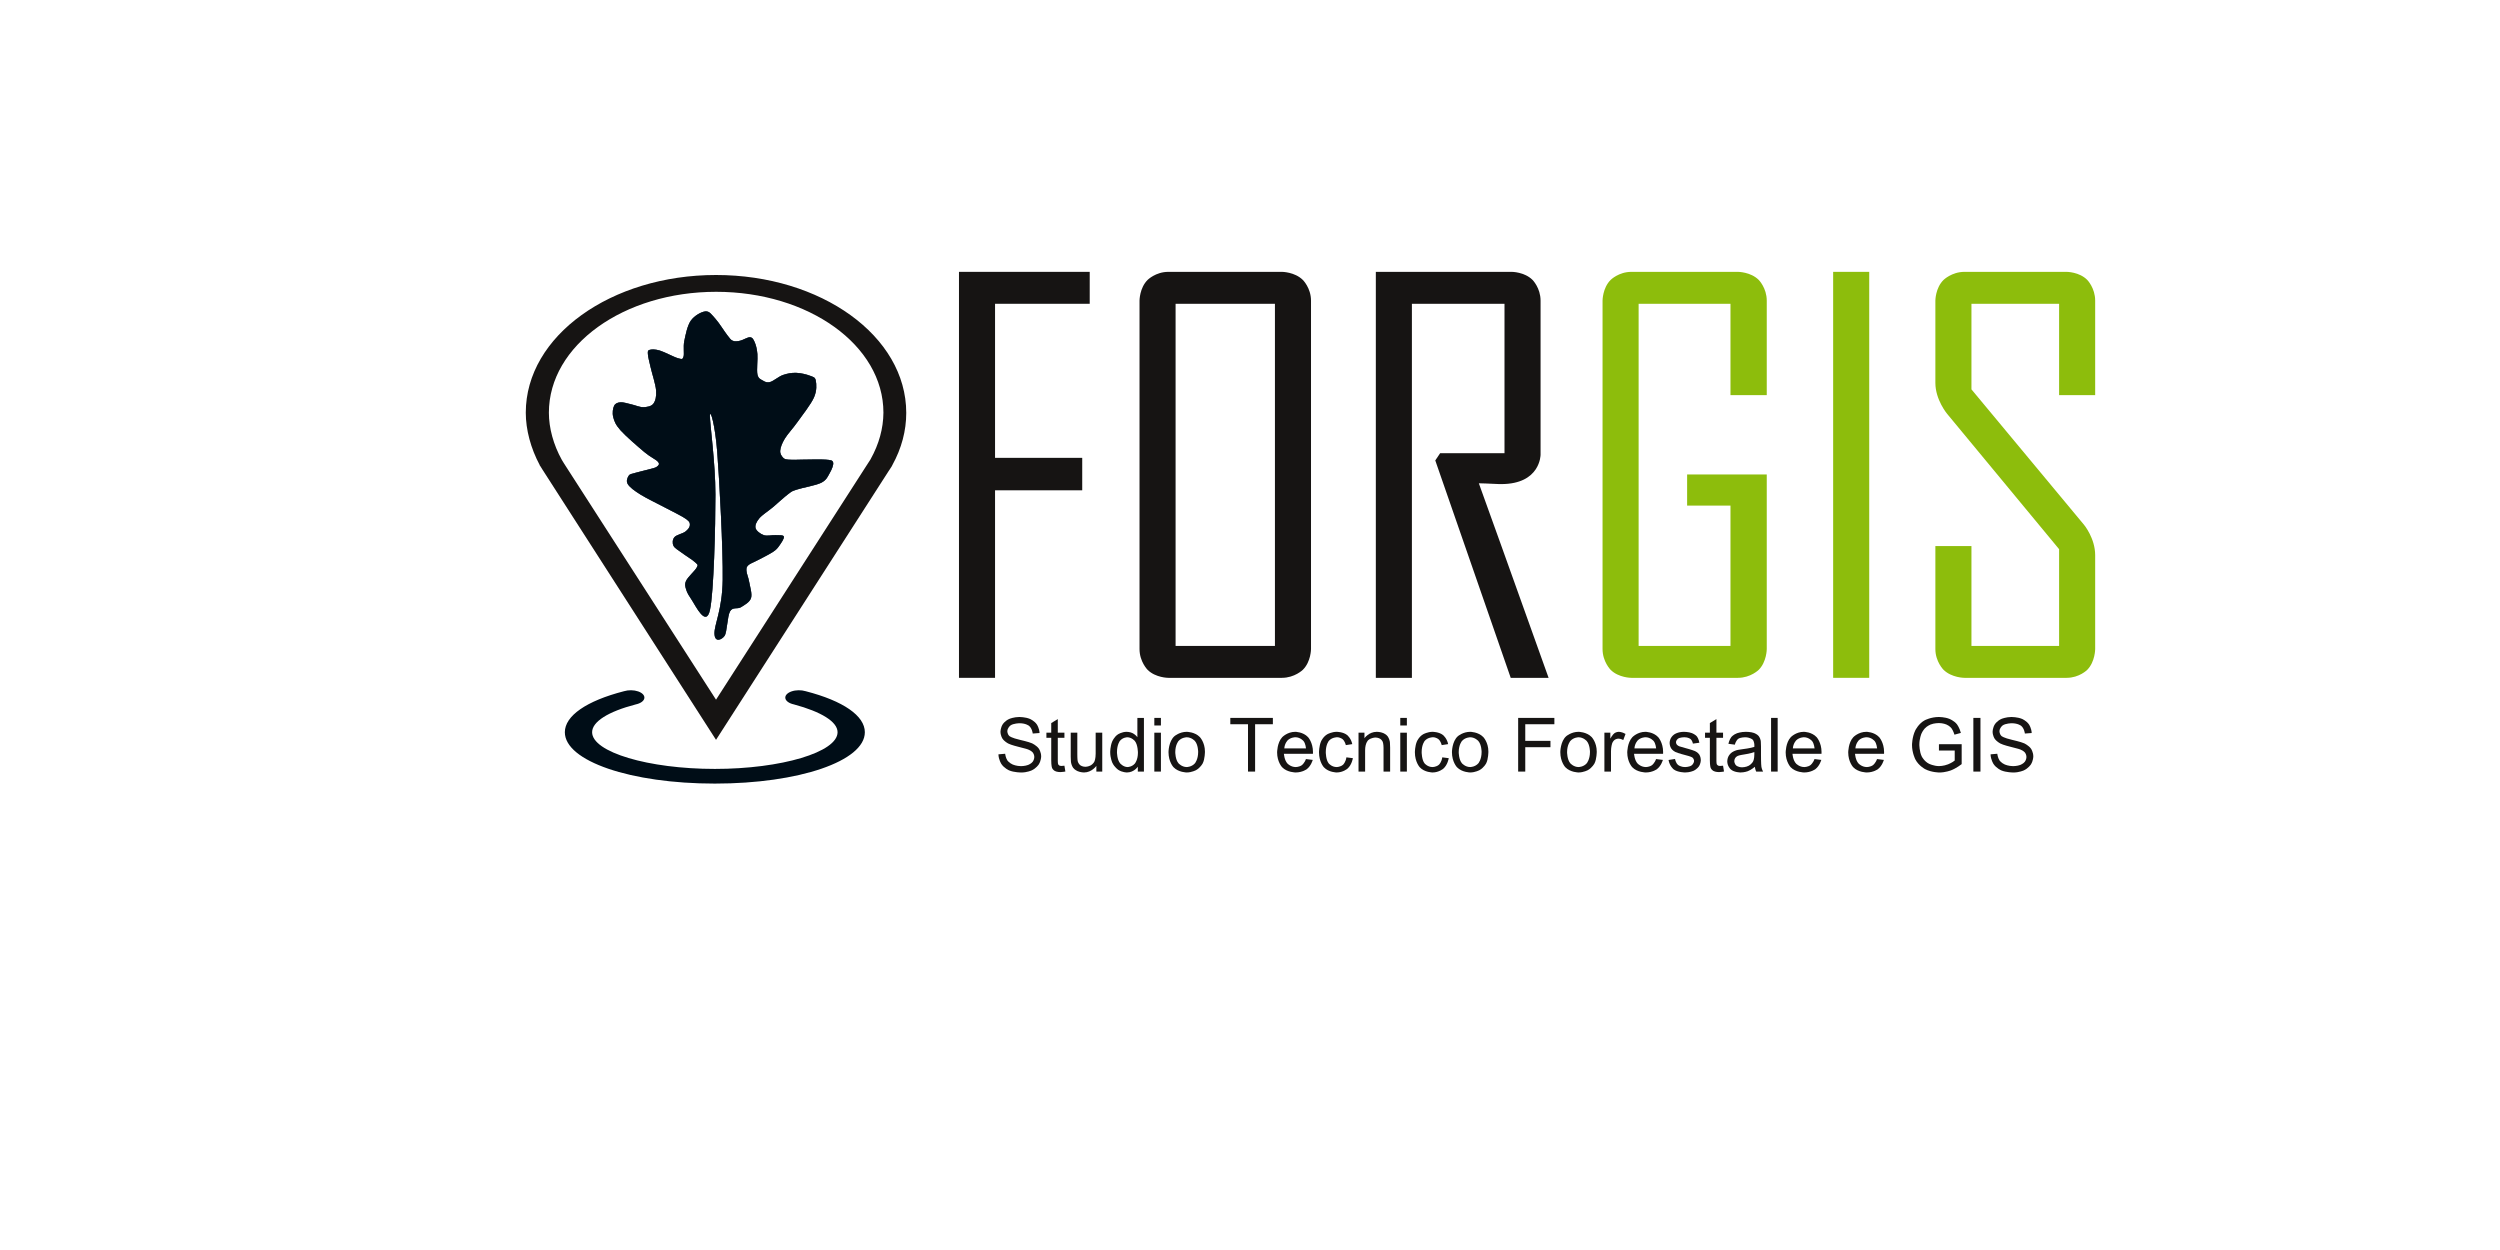 <?xml version="1.0" encoding="UTF-8"?>
<svg width="400pt" version="1.1" xmlns="http://www.w3.org/2000/svg" height="200pt" viewBox="0 0 400 200" xmlns:xlink="http://www.w3.org/1999/xlink">
 <defs>
  <path id="GlAgencyFB-Reg70" d="M3.071 2.959 L1.289 2.959 L1.289 5.859 L2.93 5.859 L2.93 6.47 L1.289 6.47 L1.289 10 L0.61 10 L0.61 2.358 L3.071 2.358 L3.071 2.959 Z"/>
  <path id="GlAgencyFB-Reg79" d="M3.838 9.458 C3.838 9.458 3.838 9.697 3.684 9.849 C3.684 9.849 3.53 10 3.291 10 L1.152 10 C1.152 10 0.913 10 0.762 9.849 C0.762 9.849 0.61 9.697 0.61 9.458 L0.61 2.9 C0.61 2.9 0.61 2.661 0.762 2.51 C0.762 2.51 0.913 2.358 1.152 2.358 L3.291 2.358 C3.291 2.358 3.53 2.358 3.684 2.51 C3.684 2.51 3.838 2.661 3.838 2.9 L3.838 9.458 L3.838 9.458 Z M3.159 9.399 L3.159 2.959 L1.289 2.959 L1.289 9.399 L3.159 9.399 Z"/>
  <path id="GlAgencyFB-Reg82" d="M3.862 10 L3.149 10 L1.729 5.908 L1.821 5.771 L3.032 5.771 L3.032 2.959 L1.289 2.959 L1.289 10 L0.61 10 L0.61 2.358 L3.169 2.358 C3.169 2.358 3.408 2.358 3.56 2.51 C3.56 2.51 3.711 2.661 3.711 2.9 L3.711 5.801 C3.711 5.801 3.711 6.353 2.969 6.353 C2.969 6.353 2.895 6.353 2.754 6.345 C2.754 6.345 2.612 6.338 2.549 6.338 C2.549 6.338 3.208 8.164 3.862 10 Z"/>
  <path id="GlAgencyFB-Reg71" d="M3.701 9.458 C3.701 9.458 3.701 9.697 3.55 9.849 C3.55 9.849 3.398 10 3.159 10 L1.152 10 C1.152 10 0.913 10 0.762 9.849 C0.762 9.849 0.61 9.697 0.61 9.458 L0.61 2.9 C0.61 2.9 0.61 2.661 0.762 2.51 C0.762 2.51 0.913 2.358 1.152 2.358 L3.159 2.358 C3.159 2.358 3.398 2.358 3.55 2.51 C3.55 2.51 3.701 2.661 3.701 2.9 L3.701 4.678 L3.018 4.678 L3.018 2.959 L1.289 2.959 L1.289 9.399 L3.018 9.399 L3.018 6.758 L2.202 6.758 L2.202 6.172 L3.701 6.172 L3.701 9.458 Z"/>
  <path id="GlAgencyFB-Reg73" d="M1.328 10 L0.649 10 L0.649 2.358 L1.328 2.358 L1.328 10 Z"/>
  <path id="GlAgencyFB-Reg83" d="M3.589 9.458 C3.589 9.458 3.589 9.697 3.44 9.849 C3.44 9.849 3.291 10 3.052 10 L1.128 10 C1.128 10 0.889 10 0.735 9.849 C0.735 9.849 0.581 9.697 0.581 9.458 L0.581 7.52 L1.26 7.52 L1.26 9.399 L2.91 9.399 L2.91 7.578 L0.801 5.029 C0.801 5.029 0.581 4.766 0.581 4.448 L0.581 2.9 C0.581 2.9 0.581 2.661 0.735 2.51 C0.735 2.51 0.889 2.358 1.128 2.358 L3.052 2.358 C3.052 2.358 3.291 2.358 3.44 2.51 C3.44 2.51 3.589 2.661 3.589 2.9 L3.589 4.678 L2.91 4.678 L2.91 2.959 L1.26 2.959 L1.26 4.57 L3.379 7.119 C3.379 7.119 3.589 7.373 3.589 7.69 L3.589 9.458 Z"/>
  <path id="GlArialMT83" d="M0.449 7.7 L1.343 7.622 C1.343 7.622 1.406 8.159 1.638 8.503 C1.638 8.503 1.87 8.848 2.358 9.06 C2.358 9.06 2.847 9.273 3.457 9.273 C3.457 9.273 3.999 9.273 4.414 9.111 C4.414 9.111 4.829 8.95 5.032 8.669 C5.032 8.669 5.234 8.389 5.234 8.057 C5.234 8.057 5.234 7.72 5.039 7.468 C5.039 7.468 4.844 7.217 4.395 7.046 C4.395 7.046 4.106 6.934 3.12 6.697 C3.12 6.697 2.134 6.46 1.738 6.25 C1.738 6.25 1.226 5.981 0.974 5.583 C0.974 5.583 0.723 5.185 0.723 4.692 C0.723 4.692 0.723 4.15 1.03 3.679 C1.03 3.679 1.338 3.208 1.929 2.964 C1.929 2.964 2.52 2.72 3.242 2.72 C3.242 2.72 4.038 2.72 4.646 2.976 C4.646 2.976 5.254 3.232 5.581 3.73 C5.581 3.73 5.908 4.228 5.933 4.858 L5.024 4.927 C5.024 4.927 4.951 4.248 4.529 3.901 C4.529 3.901 4.106 3.555 3.281 3.555 C3.281 3.555 2.422 3.555 2.029 3.87 C2.029 3.87 1.636 4.185 1.636 4.629 C1.636 4.629 1.636 5.015 1.914 5.264 C1.914 5.264 2.188 5.513 3.342 5.774 C3.342 5.774 4.497 6.035 4.927 6.23 C4.927 6.23 5.552 6.519 5.85 6.96 C5.85 6.96 6.147 7.402 6.147 7.978 C6.147 7.978 6.147 8.55 5.82 9.055 C5.82 9.055 5.493 9.56 4.88 9.841 C4.88 9.841 4.268 10.122 3.501 10.122 C3.501 10.122 2.529 10.122 1.873 9.839 C1.873 9.839 1.216 9.556 0.842 8.987 C0.842 8.987 0.469 8.418 0.449 7.7 Z"/>
  <path id="GlArialMT116" d="M2.578 9.214 L2.705 9.99 C2.705 9.99 2.334 10.068 2.041 10.068 C2.041 10.068 1.562 10.068 1.299 9.917 C1.299 9.917 1.035 9.766 0.928 9.519 C0.928 9.519 0.82 9.273 0.82 8.481 L0.82 5.498 L0.176 5.498 L0.176 4.814 L0.82 4.814 L0.82 3.53 L1.694 3.003 L1.694 4.814 L2.578 4.814 L2.578 5.498 L1.694 5.498 L1.694 8.53 C1.694 8.53 1.694 8.906 1.741 9.014 C1.741 9.014 1.787 9.121 1.892 9.185 C1.892 9.185 1.997 9.248 2.192 9.248 C2.192 9.248 2.339 9.248 2.578 9.214 Z"/>
  <path id="GlArialMT117" d="M4.058 10 L4.058 9.238 C4.058 9.238 3.452 10.117 2.412 10.117 C2.412 10.117 1.953 10.117 1.555 9.941 C1.555 9.941 1.157 9.766 0.964 9.5 C0.964 9.5 0.772 9.233 0.693 8.848 C0.693 8.848 0.64 8.589 0.64 8.027 L0.64 4.814 L1.519 4.814 L1.519 7.69 C1.519 7.69 1.519 8.379 1.572 8.618 C1.572 8.618 1.655 8.965 1.924 9.163 C1.924 9.163 2.192 9.36 2.588 9.36 C2.588 9.36 2.983 9.36 3.33 9.158 C3.33 9.158 3.677 8.955 3.821 8.606 C3.821 8.606 3.965 8.257 3.965 7.593 L3.965 4.814 L4.844 4.814 L4.844 10 L4.058 10 Z"/>
  <path id="GlArialMT100" d="M4.023 10 L4.023 9.346 C4.023 9.346 3.53 10.117 2.573 10.117 C2.573 10.117 1.953 10.117 1.433 9.775 C1.433 9.775 0.913 9.434 0.627 8.821 C0.627 8.821 0.342 8.208 0.342 7.412 C0.342 7.412 0.342 6.636 0.601 6.003 C0.601 6.003 0.859 5.371 1.377 5.034 C1.377 5.034 1.895 4.697 2.534 4.697 C2.534 4.697 3.003 4.697 3.369 4.895 C3.369 4.895 3.735 5.093 3.965 5.41 L3.965 2.842 L4.839 2.842 L4.839 10 L4.023 10 L4.023 10 Z M1.245 7.412 C1.245 7.412 1.245 8.408 1.665 8.901 C1.665 8.901 2.085 9.395 2.656 9.395 C2.656 9.395 3.232 9.395 3.635 8.923 C3.635 8.923 4.038 8.452 4.038 7.485 C4.038 7.485 4.038 6.421 3.628 5.923 C3.628 5.923 3.218 5.425 2.617 5.425 C2.617 5.425 2.031 5.425 1.638 5.903 C1.638 5.903 1.245 6.382 1.245 7.412 Z"/>
  <path id="GlArialMT105" d="M0.664 3.853 L0.664 2.842 L1.543 2.842 L1.543 3.853 L0.664 3.853 L0.664 3.853 Z M0.664 10 L0.664 4.814 L1.543 4.814 L1.543 10 L0.664 10 Z"/>
  <path id="GlArialMT111" d="M0.332 7.407 C0.332 7.407 0.332 5.967 1.133 5.273 C1.133 5.273 1.802 4.697 2.764 4.697 C2.764 4.697 3.833 4.697 4.512 5.398 C4.512 5.398 5.19 6.099 5.19 7.334 C5.19 7.334 5.19 8.335 4.89 8.909 C4.89 8.909 4.59 9.482 4.016 9.8 C4.016 9.8 3.442 10.117 2.764 10.117 C2.764 10.117 1.675 10.117 1.003 9.419 C1.003 9.419 0.332 8.721 0.332 7.407 L0.332 7.407 Z M1.235 7.407 C1.235 7.407 1.235 8.403 1.67 8.899 C1.67 8.899 2.105 9.395 2.764 9.395 C2.764 9.395 3.418 9.395 3.853 8.897 C3.853 8.897 4.287 8.398 4.287 7.378 C4.287 7.378 4.287 6.416 3.85 5.92 C3.85 5.92 3.413 5.425 2.764 5.425 C2.764 5.425 2.105 5.425 1.67 5.918 C1.67 5.918 1.235 6.411 1.235 7.407 Z"/>
  <path id="GlArialMT84" d="M2.593 10 L2.593 3.687 L0.234 3.687 L0.234 2.842 L5.908 2.842 L5.908 3.687 L3.54 3.687 L3.54 10 L2.593 10 Z"/>
  <path id="GlArialMT101" d="M4.209 8.33 L5.117 8.442 C5.117 8.442 4.902 9.238 4.321 9.678 C4.321 9.678 3.74 10.117 2.837 10.117 C2.837 10.117 1.699 10.117 1.033 9.417 C1.033 9.417 0.366 8.716 0.366 7.451 C0.366 7.451 0.366 6.143 1.04 5.42 C1.04 5.42 1.714 4.697 2.788 4.697 C2.788 4.697 3.828 4.697 4.487 5.405 C4.487 5.405 5.147 6.113 5.147 7.397 C5.147 7.397 5.147 7.476 5.142 7.632 L1.274 7.632 C1.274 7.632 1.323 8.486 1.758 8.94 C1.758 8.94 2.192 9.395 2.842 9.395 C2.842 9.395 3.325 9.395 3.667 9.141 C3.667 9.141 4.009 8.887 4.209 8.33 L4.209 8.33 Z M1.323 6.909 L4.219 6.909 C4.219 6.909 4.16 6.255 3.887 5.928 C3.887 5.928 3.467 5.42 2.798 5.42 C2.798 5.42 2.192 5.42 1.78 5.825 C1.78 5.825 1.367 6.23 1.323 6.909 Z"/>
  <path id="GlArialMT99" d="M4.043 8.101 L4.907 8.213 C4.907 8.213 4.766 9.106 4.182 9.612 C4.182 9.612 3.599 10.117 2.749 10.117 C2.749 10.117 1.685 10.117 1.038 9.421 C1.038 9.421 0.391 8.726 0.391 7.427 C0.391 7.427 0.391 6.587 0.669 5.957 C0.669 5.957 0.947 5.327 1.516 5.012 C1.516 5.012 2.085 4.697 2.754 4.697 C2.754 4.697 3.599 4.697 4.136 5.125 C4.136 5.125 4.673 5.552 4.824 6.338 L3.97 6.47 C3.97 6.47 3.848 5.947 3.538 5.684 C3.538 5.684 3.228 5.42 2.788 5.42 C2.788 5.42 2.124 5.42 1.709 5.896 C1.709 5.896 1.294 6.372 1.294 7.402 C1.294 7.402 1.294 8.447 1.694 8.921 C1.694 8.921 2.095 9.395 2.739 9.395 C2.739 9.395 3.257 9.395 3.603 9.077 C3.603 9.077 3.95 8.76 4.043 8.101 Z"/>
  <path id="GlArialMT110" d="M0.659 10 L0.659 4.814 L1.45 4.814 L1.45 5.552 C1.45 5.552 2.022 4.697 3.101 4.697 C3.101 4.697 3.569 4.697 3.962 4.866 C3.962 4.866 4.355 5.034 4.551 5.308 C4.551 5.308 4.746 5.581 4.824 5.957 C4.824 5.957 4.873 6.201 4.873 6.812 L4.873 10 L3.994 10 L3.994 6.846 C3.994 6.846 3.994 6.309 3.892 6.043 C3.892 6.043 3.789 5.776 3.528 5.618 C3.528 5.618 3.267 5.459 2.915 5.459 C2.915 5.459 2.354 5.459 1.946 5.815 C1.946 5.815 1.538 6.172 1.538 7.168 L1.538 10 L0.659 10 Z"/>
  <path id="GlArialMT70" d="M0.82 10 L0.82 2.842 L5.649 2.842 L5.649 3.687 L1.768 3.687 L1.768 5.903 L5.127 5.903 L5.127 6.748 L1.768 6.748 L1.768 10 L0.82 10 Z"/>
  <path id="GlArialMT114" d="M0.649 10 L0.649 4.814 L1.44 4.814 L1.44 5.601 C1.44 5.601 1.743 5.049 2 4.873 C2 4.873 2.256 4.697 2.563 4.697 C2.563 4.697 3.008 4.697 3.467 4.98 L3.164 5.796 C3.164 5.796 2.842 5.605 2.52 5.605 C2.52 5.605 2.231 5.605 2.002 5.779 C2.002 5.779 1.772 5.952 1.675 6.26 C1.675 6.26 1.528 6.728 1.528 7.285 L1.528 10 L0.649 10 Z"/>
  <path id="GlArialMT115" d="M0.308 8.452 L1.177 8.315 C1.177 8.315 1.25 8.838 1.584 9.116 C1.584 9.116 1.919 9.395 2.52 9.395 C2.52 9.395 3.125 9.395 3.418 9.148 C3.418 9.148 3.711 8.901 3.711 8.569 C3.711 8.569 3.711 8.271 3.452 8.101 C3.452 8.101 3.272 7.983 2.554 7.803 C2.554 7.803 1.587 7.559 1.213 7.38 C1.213 7.38 0.84 7.202 0.647 6.887 C0.647 6.887 0.454 6.572 0.454 6.191 C0.454 6.191 0.454 5.845 0.613 5.549 C0.613 5.549 0.772 5.254 1.045 5.059 C1.045 5.059 1.25 4.907 1.604 4.802 C1.604 4.802 1.958 4.697 2.363 4.697 C2.363 4.697 2.974 4.697 3.435 4.873 C3.435 4.873 3.897 5.049 4.116 5.349 C4.116 5.349 4.336 5.649 4.419 6.152 L3.56 6.27 C3.56 6.27 3.501 5.869 3.22 5.645 C3.22 5.645 2.94 5.42 2.427 5.42 C2.427 5.42 1.821 5.42 1.562 5.62 C1.562 5.62 1.304 5.82 1.304 6.089 C1.304 6.089 1.304 6.26 1.411 6.396 C1.411 6.396 1.519 6.538 1.748 6.631 C1.748 6.631 1.88 6.68 2.524 6.855 C2.524 6.855 3.457 7.105 3.826 7.263 C3.826 7.263 4.194 7.422 4.404 7.725 C4.404 7.725 4.614 8.027 4.614 8.477 C4.614 8.477 4.614 8.916 4.358 9.304 C4.358 9.304 4.102 9.692 3.618 9.905 C3.618 9.905 3.135 10.117 2.524 10.117 C2.524 10.117 1.514 10.117 0.984 9.697 C0.984 9.697 0.454 9.277 0.308 8.452 Z"/>
  <path id="GlArialMT97" d="M4.043 9.36 C4.043 9.36 3.555 9.775 3.103 9.946 C3.103 9.946 2.651 10.117 2.134 10.117 C2.134 10.117 1.279 10.117 0.82 9.7 C0.82 9.7 0.361 9.282 0.361 8.633 C0.361 8.633 0.361 8.252 0.535 7.937 C0.535 7.937 0.708 7.622 0.989 7.432 C0.989 7.432 1.27 7.241 1.621 7.144 C1.621 7.144 1.88 7.075 2.402 7.012 C2.402 7.012 3.467 6.885 3.97 6.709 C3.97 6.709 3.975 6.528 3.975 6.48 C3.975 6.48 3.975 5.942 3.726 5.723 C3.726 5.723 3.389 5.425 2.725 5.425 C2.725 5.425 2.105 5.425 1.809 5.642 C1.809 5.642 1.514 5.859 1.372 6.411 L0.513 6.294 C0.513 6.294 0.63 5.742 0.898 5.403 C0.898 5.403 1.167 5.063 1.675 4.88 C1.675 4.88 2.183 4.697 2.852 4.697 C2.852 4.697 3.516 4.697 3.931 4.853 C3.931 4.853 4.346 5.01 4.541 5.247 C4.541 5.247 4.736 5.483 4.815 5.845 C4.815 5.845 4.858 6.069 4.858 6.655 L4.858 7.827 C4.858 7.827 4.858 9.053 4.915 9.377 C4.915 9.377 4.971 9.702 5.137 10 L4.219 10 C4.219 10 4.082 9.727 4.043 9.36 L4.043 9.36 Z M3.97 7.397 C3.97 7.397 3.491 7.593 2.534 7.73 C2.534 7.73 1.992 7.808 1.768 7.905 C1.768 7.905 1.543 8.003 1.421 8.191 C1.421 8.191 1.299 8.379 1.299 8.608 C1.299 8.608 1.299 8.96 1.565 9.194 C1.565 9.194 1.831 9.429 2.344 9.429 C2.344 9.429 2.852 9.429 3.247 9.207 C3.247 9.207 3.643 8.984 3.828 8.599 C3.828 8.599 3.97 8.301 3.97 7.72 L3.97 7.397 Z"/>
  <path id="GlArialMT108" d="M0.64 10 L0.64 2.842 L1.519 2.842 L1.519 10 L0.64 10 Z"/>
  <path id="GlArialMT71" d="M4.121 7.192 L4.121 6.353 L7.153 6.348 L7.153 9.004 C7.153 9.004 6.455 9.56 5.713 9.841 C5.713 9.841 4.971 10.122 4.19 10.122 C4.19 10.122 3.135 10.122 2.273 9.67 C2.273 9.67 1.411 9.219 0.972 8.364 C0.972 8.364 0.532 7.51 0.532 6.455 C0.532 6.455 0.532 5.41 0.969 4.504 C0.969 4.504 1.406 3.599 2.227 3.159 C2.227 3.159 3.047 2.72 4.116 2.72 C4.116 2.72 4.893 2.72 5.52 2.971 C5.52 2.971 6.147 3.223 6.504 3.672 C6.504 3.672 6.86 4.121 7.046 4.844 L6.191 5.078 C6.191 5.078 6.03 4.531 5.791 4.219 C5.791 4.219 5.552 3.906 5.107 3.718 C5.107 3.718 4.663 3.53 4.121 3.53 C4.121 3.53 3.472 3.53 2.998 3.728 C2.998 3.728 2.524 3.926 2.234 4.248 C2.234 4.248 1.943 4.57 1.782 4.956 C1.782 4.956 1.509 5.62 1.509 6.396 C1.509 6.396 1.509 7.353 1.838 7.998 C1.838 7.998 2.168 8.643 2.798 8.955 C2.798 8.955 3.428 9.268 4.136 9.268 C4.136 9.268 4.751 9.268 5.337 9.031 C5.337 9.031 5.923 8.794 6.226 8.525 L6.226 7.192 L4.121 7.192 Z"/>
  <path id="GlArialMT73" d="M0.933 10 L0.933 2.842 L1.88 2.842 L1.88 10 L0.933 10 Z"/>
  <clipPath id="Clip0">
   <path d="M0 0 L36.5 0 L36.5 53.875 L0 53.875 L0 0 Z" transform="translate(97.5, 49.125)"/>
  </clipPath>
  <clipPath id="Clip1">
   <path d="M0 0 L36.5 0 L36.5 53.875 L0 53.875 L0 0 Z" transform="translate(97.5, 49.125)"/>
  </clipPath>
  <clipPath id="Clip2">
   <path d="M0 0 L36.5 0 L36.5 53.875 L0 53.875 L0 0 Z" transform="translate(97.5, 49.125)"/>
  </clipPath>
  <clipPath id="Clip3">
   <path d="M0 53.875 L36.5 53.875 L36.5 0 L0 0 L0 53.875 Z" transform="translate(97.5, 49.125)"/>
  </clipPath>
 </defs>
 <g id="Sfondo">
  <g transform="translate(147.625, 43.5)">
   <use style="fill:#161413;stroke:none;" xlink:href="#GlAgencyFB-Reg70" transform="matrix(8.5 0 0 8.5 0.626 -20.046)"/>
   <use style="fill:#161413;stroke:none;" xlink:href="#GlAgencyFB-Reg79" transform="matrix(8.5 0 0 8.5 29.513 -20.046)"/>
   <use style="fill:#161413;stroke:none;" xlink:href="#GlAgencyFB-Reg82" transform="matrix(8.5 0 0 8.5 67.323 -20.046)"/>
   <use style="fill:#8dbd0c;stroke:none;" xlink:href="#GlAgencyFB-Reg71" transform="matrix(8.5 0 0 8.5 103.598 -20.046)"/>
   <use style="fill:#8dbd0c;stroke:none;" xlink:href="#GlAgencyFB-Reg73" transform="matrix(8.5 0 0 8.5 140.163 -20.046)"/>
   <use style="fill:#8dbd0c;stroke:none;" xlink:href="#GlAgencyFB-Reg83" transform="matrix(8.5 0 0 8.5 157.096 -20.046)"/>
   <use style="fill:#161413;stroke:none;" xlink:href="#GlArialMT83" transform="matrix(1.2 0 0 1.2 11.585 67.954)"/>
   <use style="fill:#161413;stroke:none;" xlink:href="#GlArialMT116" transform="matrix(1.2 0 0 1.2 19.589 67.954)"/>
   <use style="fill:#161413;stroke:none;" xlink:href="#GlArialMT117" transform="matrix(1.2 0 0 1.2 22.923 67.954)"/>
   <use style="fill:#161413;stroke:none;" xlink:href="#GlArialMT100" transform="matrix(1.2 0 0 1.2 29.597 67.954)"/>
   <use style="fill:#161413;stroke:none;" xlink:href="#GlArialMT105" transform="matrix(1.2 0 0 1.2 36.27 67.954)"/>
   <use style="fill:#161413;stroke:none;" xlink:href="#GlArialMT111" transform="matrix(1.2 0 0 1.2 38.937 67.954)"/>
   <use style="fill:#161413;stroke:none;" xlink:href="#GlArialMT84" transform="matrix(1.2 0 0 1.2 48.944 67.954)"/>
   <use style="fill:#161413;stroke:none;" xlink:href="#GlArialMT101" transform="matrix(1.2 0 0 1.2 56.274 67.954)"/>
   <use style="fill:#161413;stroke:none;" xlink:href="#GlArialMT99" transform="matrix(1.2 0 0 1.2 62.948 67.954)"/>
   <use style="fill:#161413;stroke:none;" xlink:href="#GlArialMT110" transform="matrix(1.2 0 0 1.2 68.948 67.954)"/>
   <use style="fill:#161413;stroke:none;" xlink:href="#GlArialMT105" transform="matrix(1.2 0 0 1.2 75.622 67.954)"/>
   <use style="fill:#161413;stroke:none;" xlink:href="#GlArialMT99" transform="matrix(1.2 0 0 1.2 78.288 67.954)"/>
   <use style="fill:#161413;stroke:none;" xlink:href="#GlArialMT111" transform="matrix(1.2 0 0 1.2 84.288 67.954)"/>
   <use style="fill:#161413;stroke:none;" xlink:href="#GlArialMT70" transform="matrix(1.2 0 0 1.2 94.296 67.954)"/>
   <use style="fill:#161413;stroke:none;" xlink:href="#GlArialMT111" transform="matrix(1.2 0 0 1.2 101.626 67.954)"/>
   <use style="fill:#161413;stroke:none;" xlink:href="#GlArialMT114" transform="matrix(1.2 0 0 1.2 108.3 67.954)"/>
   <use style="fill:#161413;stroke:none;" xlink:href="#GlArialMT101" transform="matrix(1.2 0 0 1.2 112.296 67.954)"/>
   <use style="fill:#161413;stroke:none;" xlink:href="#GlArialMT115" transform="matrix(1.2 0 0 1.2 118.97 67.954)"/>
   <use style="fill:#161413;stroke:none;" xlink:href="#GlArialMT116" transform="matrix(1.2 0 0 1.2 124.97 67.954)"/>
   <use style="fill:#161413;stroke:none;" xlink:href="#GlArialMT97" transform="matrix(1.2 0 0 1.2 128.304 67.954)"/>
   <use style="fill:#161413;stroke:none;" xlink:href="#GlArialMT108" transform="matrix(1.2 0 0 1.2 134.978 67.954)"/>
   <use style="fill:#161413;stroke:none;" xlink:href="#GlArialMT101" transform="matrix(1.2 0 0 1.2 137.644 67.954)"/>
   <use style="fill:#161413;stroke:none;" xlink:href="#GlArialMT101" transform="matrix(1.2 0 0 1.2 147.651 67.954)"/>
   <use style="fill:#161413;stroke:none;" xlink:href="#GlArialMT71" transform="matrix(1.2 0 0 1.2 157.659 67.954)"/>
   <use style="fill:#161413;stroke:none;" xlink:href="#GlArialMT73" transform="matrix(1.2 0 0 1.2 166.993 67.954)"/>
   <use style="fill:#161413;stroke:none;" xlink:href="#GlArialMT83" transform="matrix(1.2 0 0 1.2 170.327 67.954)"/>
   <path style="fill:none; stroke:none;" d="M0 0 L194.25 0 L194.25 100.125 L0 100.125 L0 0 Z"/>
  </g>
  <g id="Copia di svg2" clip-path="url(#Clip0)">
   <g id="Copia di g10" clip-path="url(#Clip1)">
    <g id="Copia di g12" clip-path="url(#Clip2)">
     <g id="Copia di g14" clip-path="url(#Clip3)">
      <path style="fill:#000d17; fill-rule:evenodd; fill-opacity:0;stroke:none;" id="Copia di  path20" d="M0 53.875 L36.5 53.875 L36.5 0 L0 0 L0 53.875 Z" transform="translate(97.5, 49.125)"/>
     </g>
    </g>
    <path style="fill:#000d17; fill-rule:evenodd;stroke:none;" id="Copia di  path22" d="M15.644 47.824 C15.026 50.65 13.342 47.126 12.806 46.323 C12.271 45.52 12.009 45.112 11.849 44.579 C11.69 44.046 11.568 43.716 11.849 43.125 C12.13 42.534 13.291 41.517 13.535 41.032 C13.778 40.547 13.711 40.613 13.309 40.216 C12.906 39.818 11.703 39.097 11.119 38.65 C10.535 38.202 9.997 37.943 9.805 37.531 C9.613 37.118 9.652 36.547 9.969 36.175 C10.284 35.802 11.292 35.608 11.703 35.293 C12.114 34.979 12.409 34.622 12.433 34.286 C12.457 33.951 12.457 33.727 11.849 33.279 C11.241 32.832 10 32.254 8.784 31.601 C7.567 30.948 5.596 30.016 4.55 29.364 C3.504 28.711 2.822 28.189 2.506 27.686 C2.19 27.182 2.457 26.641 2.652 26.343 C2.847 26.044 3.139 26.063 3.674 25.895 C4.209 25.727 5.28 25.503 5.864 25.336 C6.448 25.168 6.934 25.093 7.178 24.888 C7.421 24.684 7.664 24.497 7.324 24.106 C6.983 23.714 6.131 23.378 5.134 22.539 C4.136 21.7 2.165 20.003 1.338 19.071 C0.511 18.139 0.341 17.598 0.17 16.945 C0 16.292 0.122 15.546 0.316 15.155 C0.511 14.764 0.876 14.633 1.338 14.596 C1.8 14.559 2.482 14.801 3.09 14.932 C3.698 15.062 4.404 15.397 4.988 15.379 C5.572 15.36 6.253 15.267 6.594 14.82 C6.934 14.372 7.105 13.664 7.032 12.694 C6.959 11.724 6.375 9.971 6.156 9.002 C5.937 8.032 5.742 7.342 5.718 6.876 C5.693 6.41 5.693 6.298 6.01 6.205 C6.326 6.111 6.861 6.093 7.616 6.316 C8.37 6.54 9.902 7.379 10.535 7.547 C11.168 7.715 11.243 7.78 11.411 7.324 C11.579 6.868 11.343 5.776 11.54 4.81 C11.737 3.844 12.029 2.318 12.594 1.525 C13.16 0.732 14.28 0.103 14.932 0.052 C15.584 0 15.922 0.583 16.503 1.216 C17.085 1.85 17.953 3.266 18.418 3.856 C18.883 4.445 18.954 4.601 19.294 4.751 C19.635 4.9 20 4.844 20.462 4.751 C20.925 4.657 21.678 4.154 22.068 4.191 C22.457 4.228 22.603 4.527 22.798 4.974 C22.992 5.421 23.163 6.018 23.236 6.876 C23.309 7.734 23.092 9.414 23.236 10.121 C23.379 10.827 23.756 10.909 24.097 11.114 C24.437 11.319 24.742 11.498 25.28 11.351 C25.818 11.205 26.631 10.477 27.323 10.232 C28.015 9.988 28.713 9.865 29.432 9.883 C30.151 9.902 31.114 10.137 31.638 10.344 C32.163 10.552 32.471 10.549 32.579 11.127 C32.687 11.705 32.774 12.712 32.287 13.813 C31.8 14.913 30.438 16.628 29.659 17.728 C28.88 18.829 28.077 19.649 27.615 20.413 C27.153 21.178 26.934 21.812 26.886 22.315 C26.837 22.819 27.104 23.192 27.323 23.434 C27.542 23.677 27.688 23.714 28.199 23.77 C28.71 23.826 30.389 23.77 30.389 23.77 C31.387 23.77 33.357 23.695 34.184 23.77 C35.012 23.845 35.248 23.863 35.352 24.217 C35.458 24.572 35.132 25.354 34.816 25.895 C34.5 26.436 34.333 27.018 33.454 27.462 C32.576 27.905 30.421 28.257 29.545 28.556 C28.669 28.854 28.837 28.782 28.199 29.252 C27.562 29.722 26.496 30.725 25.718 31.377 C24.939 32.03 23.99 32.608 23.528 33.168 C23.065 33.727 22.822 34.286 22.944 34.733 C23.065 35.181 23.722 35.666 24.258 35.852 C24.793 36.039 25.62 35.815 26.156 35.852 C26.691 35.89 27.372 35.796 27.469 36.076 C27.567 36.356 27.031 37.12 26.74 37.531 C26.448 37.941 26.302 38.146 25.718 38.538 C25.134 38.929 23.236 39.88 23.236 39.88 C22.579 40.234 22.068 40.383 21.776 40.663 C21.484 40.943 21.459 41.111 21.484 41.558 C21.508 42.006 21.8 42.621 21.922 43.349 C22.043 44.076 22.433 45.25 22.214 45.922 C21.995 46.593 21.167 47.022 20.608 47.376 C20.049 47.73 19.294 47.283 18.856 48.047 C18.418 48.812 18.394 51.366 17.98 51.963 C17.567 52.56 16.423 53.119 16.374 51.627 C16.326 50.136 17.615 47.861 17.688 43.013 C17.761 38.165 17.153 26.921 16.812 22.539 C16.472 18.157 15.693 15.584 15.644 16.721 C15.596 17.859 16.52 24.199 16.52 29.364 C16.52 34.528 16.264 44.997 15.644 47.824 L15.644 47.824 Z" transform="translate(97.946, 49.773)"/>
    <path style="fill:#000d17; fill-rule:nonzero;stroke:#44546a; stroke-width:0.018; stroke-linecap:butt; stroke-linejoin:miter; stroke-dasharray:none;" id="Copia di  path24" d="M15.644 47.824 C15.026 50.65 13.342 47.126 12.806 46.323 C12.271 45.52 12.009 45.112 11.849 44.579 C11.69 44.046 11.568 43.716 11.849 43.125 C12.13 42.534 13.291 41.517 13.535 41.032 C13.778 40.547 13.711 40.613 13.309 40.216 C12.906 39.818 11.703 39.097 11.119 38.65 C10.535 38.202 9.997 37.943 9.805 37.531 C9.613 37.118 9.652 36.547 9.969 36.175 C10.284 35.802 11.292 35.608 11.703 35.293 C12.114 34.979 12.409 34.622 12.433 34.286 C12.457 33.951 12.457 33.727 11.849 33.279 C11.241 32.832 10 32.254 8.784 31.601 C7.567 30.948 5.596 30.016 4.55 29.364 C3.504 28.711 2.822 28.189 2.506 27.686 C2.19 27.182 2.457 26.641 2.652 26.343 C2.847 26.044 3.139 26.063 3.674 25.895 C4.209 25.727 5.28 25.503 5.864 25.336 C6.448 25.168 6.934 25.093 7.178 24.888 C7.421 24.684 7.664 24.497 7.324 24.106 C6.983 23.714 6.131 23.378 5.134 22.539 C4.136 21.7 2.165 20.003 1.338 19.071 C0.511 18.139 0.341 17.598 0.17 16.945 C0 16.292 0.122 15.546 0.316 15.155 C0.511 14.764 0.876 14.633 1.338 14.596 C1.8 14.559 2.482 14.801 3.09 14.932 C3.698 15.062 4.404 15.397 4.988 15.379 C5.572 15.36 6.253 15.267 6.594 14.82 C6.934 14.372 7.105 13.664 7.032 12.694 C6.959 11.724 6.375 9.971 6.156 9.002 C5.937 8.032 5.742 7.342 5.718 6.876 C5.693 6.41 5.693 6.298 6.01 6.205 C6.326 6.111 6.861 6.093 7.616 6.316 C8.37 6.54 9.902 7.379 10.535 7.547 C11.168 7.715 11.243 7.78 11.411 7.324 C11.579 6.868 11.343 5.776 11.54 4.81 C11.737 3.844 12.029 2.318 12.594 1.525 C13.16 0.732 14.28 0.103 14.932 0.052 C15.584 0 15.922 0.583 16.503 1.216 C17.085 1.85 17.953 3.266 18.418 3.856 C18.883 4.445 18.954 4.601 19.294 4.751 C19.635 4.9 20 4.844 20.462 4.751 C20.925 4.657 21.678 4.154 22.068 4.191 C22.457 4.228 22.603 4.527 22.798 4.974 C22.992 5.421 23.163 6.018 23.236 6.876 C23.309 7.734 23.092 9.414 23.236 10.121 C23.379 10.827 23.756 10.909 24.097 11.114 C24.437 11.319 24.742 11.498 25.28 11.351 C25.818 11.205 26.631 10.477 27.323 10.232 C28.015 9.988 28.713 9.865 29.432 9.883 C30.151 9.902 31.114 10.137 31.638 10.344 C32.163 10.552 32.471 10.549 32.579 11.127 C32.687 11.705 32.774 12.712 32.287 13.813 C31.8 14.913 30.438 16.628 29.659 17.728 C28.88 18.829 28.077 19.649 27.615 20.413 C27.153 21.178 26.934 21.812 26.886 22.315 C26.837 22.819 27.104 23.192 27.323 23.434 C27.542 23.677 27.688 23.714 28.199 23.77 C28.71 23.826 30.389 23.77 30.389 23.77 C31.387 23.77 33.357 23.695 34.184 23.77 C35.012 23.845 35.248 23.863 35.352 24.217 C35.458 24.572 35.132 25.354 34.816 25.895 C34.5 26.436 34.333 27.018 33.454 27.462 C32.576 27.905 30.421 28.257 29.545 28.556 C28.669 28.854 28.837 28.782 28.199 29.252 C27.562 29.722 26.496 30.725 25.718 31.377 C24.939 32.03 23.99 32.608 23.528 33.168 C23.065 33.727 22.822 34.286 22.944 34.733 C23.065 35.181 23.722 35.666 24.258 35.852 C24.793 36.039 25.62 35.815 26.156 35.852 C26.691 35.89 27.372 35.796 27.469 36.076 C27.567 36.356 27.031 37.12 26.74 37.531 C26.448 37.941 26.302 38.146 25.718 38.538 C25.134 38.929 23.236 39.88 23.236 39.88 C22.579 40.234 22.068 40.383 21.776 40.663 C21.484 40.943 21.459 41.111 21.484 41.558 C21.508 42.006 21.8 42.621 21.922 43.349 C22.043 44.076 22.433 45.25 22.214 45.922 C21.995 46.593 21.167 47.022 20.608 47.376 C20.049 47.73 19.294 47.283 18.856 48.047 C18.418 48.812 18.394 51.366 17.98 51.963 C17.567 52.56 16.423 53.119 16.374 51.627 C16.326 50.136 17.615 47.861 17.688 43.013 C17.761 38.165 17.153 26.921 16.812 22.539 C16.472 18.157 15.693 15.584 15.644 16.721 C15.596 17.859 16.52 24.199 16.52 29.364 C16.52 34.528 16.264 44.997 15.644 47.824 L15.644 47.824 Z" transform="translate(97.946, 49.773)"/>
   </g>
  </g>
  <path style="fill:#000d17; fill-rule:nonzero;stroke:none;" id="Copia di  svg_3" d="M38.531 0.217 C37.821 0 36.945 0.014 36.261 0.254 C35.577 0.494 35.199 0.92 35.282 1.357 C35.364 1.794 35.894 2.17 36.654 2.331 C41.018 3.505 43.636 5.102 43.636 6.781 C43.636 9.963 34.647 12.652 24 12.652 C13.353 12.652 4.364 9.963 4.364 6.781 C4.364 5.102 6.916 3.481 11.345 2.331 C12.106 2.17 12.636 1.794 12.718 1.357 C12.801 0.92 12.424 0.494 11.739 0.254 C11.055 0.014 10.179 0 9.469 0.217 C3.447 1.767 0 4.162 0 6.781 C0 11.395 10.538 15 24 15 C37.462 15 48 11.395 48 6.781 C48 4.162 44.553 1.767 38.531 0.217 Z" transform="translate(90.375, 110.375)"/>
  <path style="fill:#161413; fill-rule:nonzero;stroke:none;" id="Copia di  svg_2" d="M30.438 4.71845e-15 C13.654 4.71845e-15 0 9.745 0 22.03 C0 24.753 0.794 27.725 2.223 30.398 L2.2 30.398 L2.336 30.597 L2.336 30.597 C2.45 30.779 2.563 30.962 2.676 31.145 L30.438 74.375 L58.063 31.36 L58.199 31.161 C58.312 30.979 58.448 30.796 58.562 30.597 L58.652 30.414 C60.127 27.741 60.875 24.919 60.875 22.064 C60.875 9.745 47.221 0 30.438 0 L30.438 4.71845e-15 Z M55.182 29.451 L55.137 29.534 C55.069 29.634 55.001 29.75 54.933 29.85 L54.706 30.198 L30.438 67.95 L6.146 30.198 L5.942 29.866 C5.874 29.767 5.806 29.667 5.761 29.567 C4.423 27.16 3.697 24.487 3.697 22.03 C3.697 11.239 15.695 2.689 30.46 2.689 C45.225 2.689 57.223 11.223 57.223 22.03 C57.201 24.554 56.52 27.044 55.182 29.451 L55.182 29.451 Z" transform="translate(84.125, 44)"/>
 </g>
</svg>
